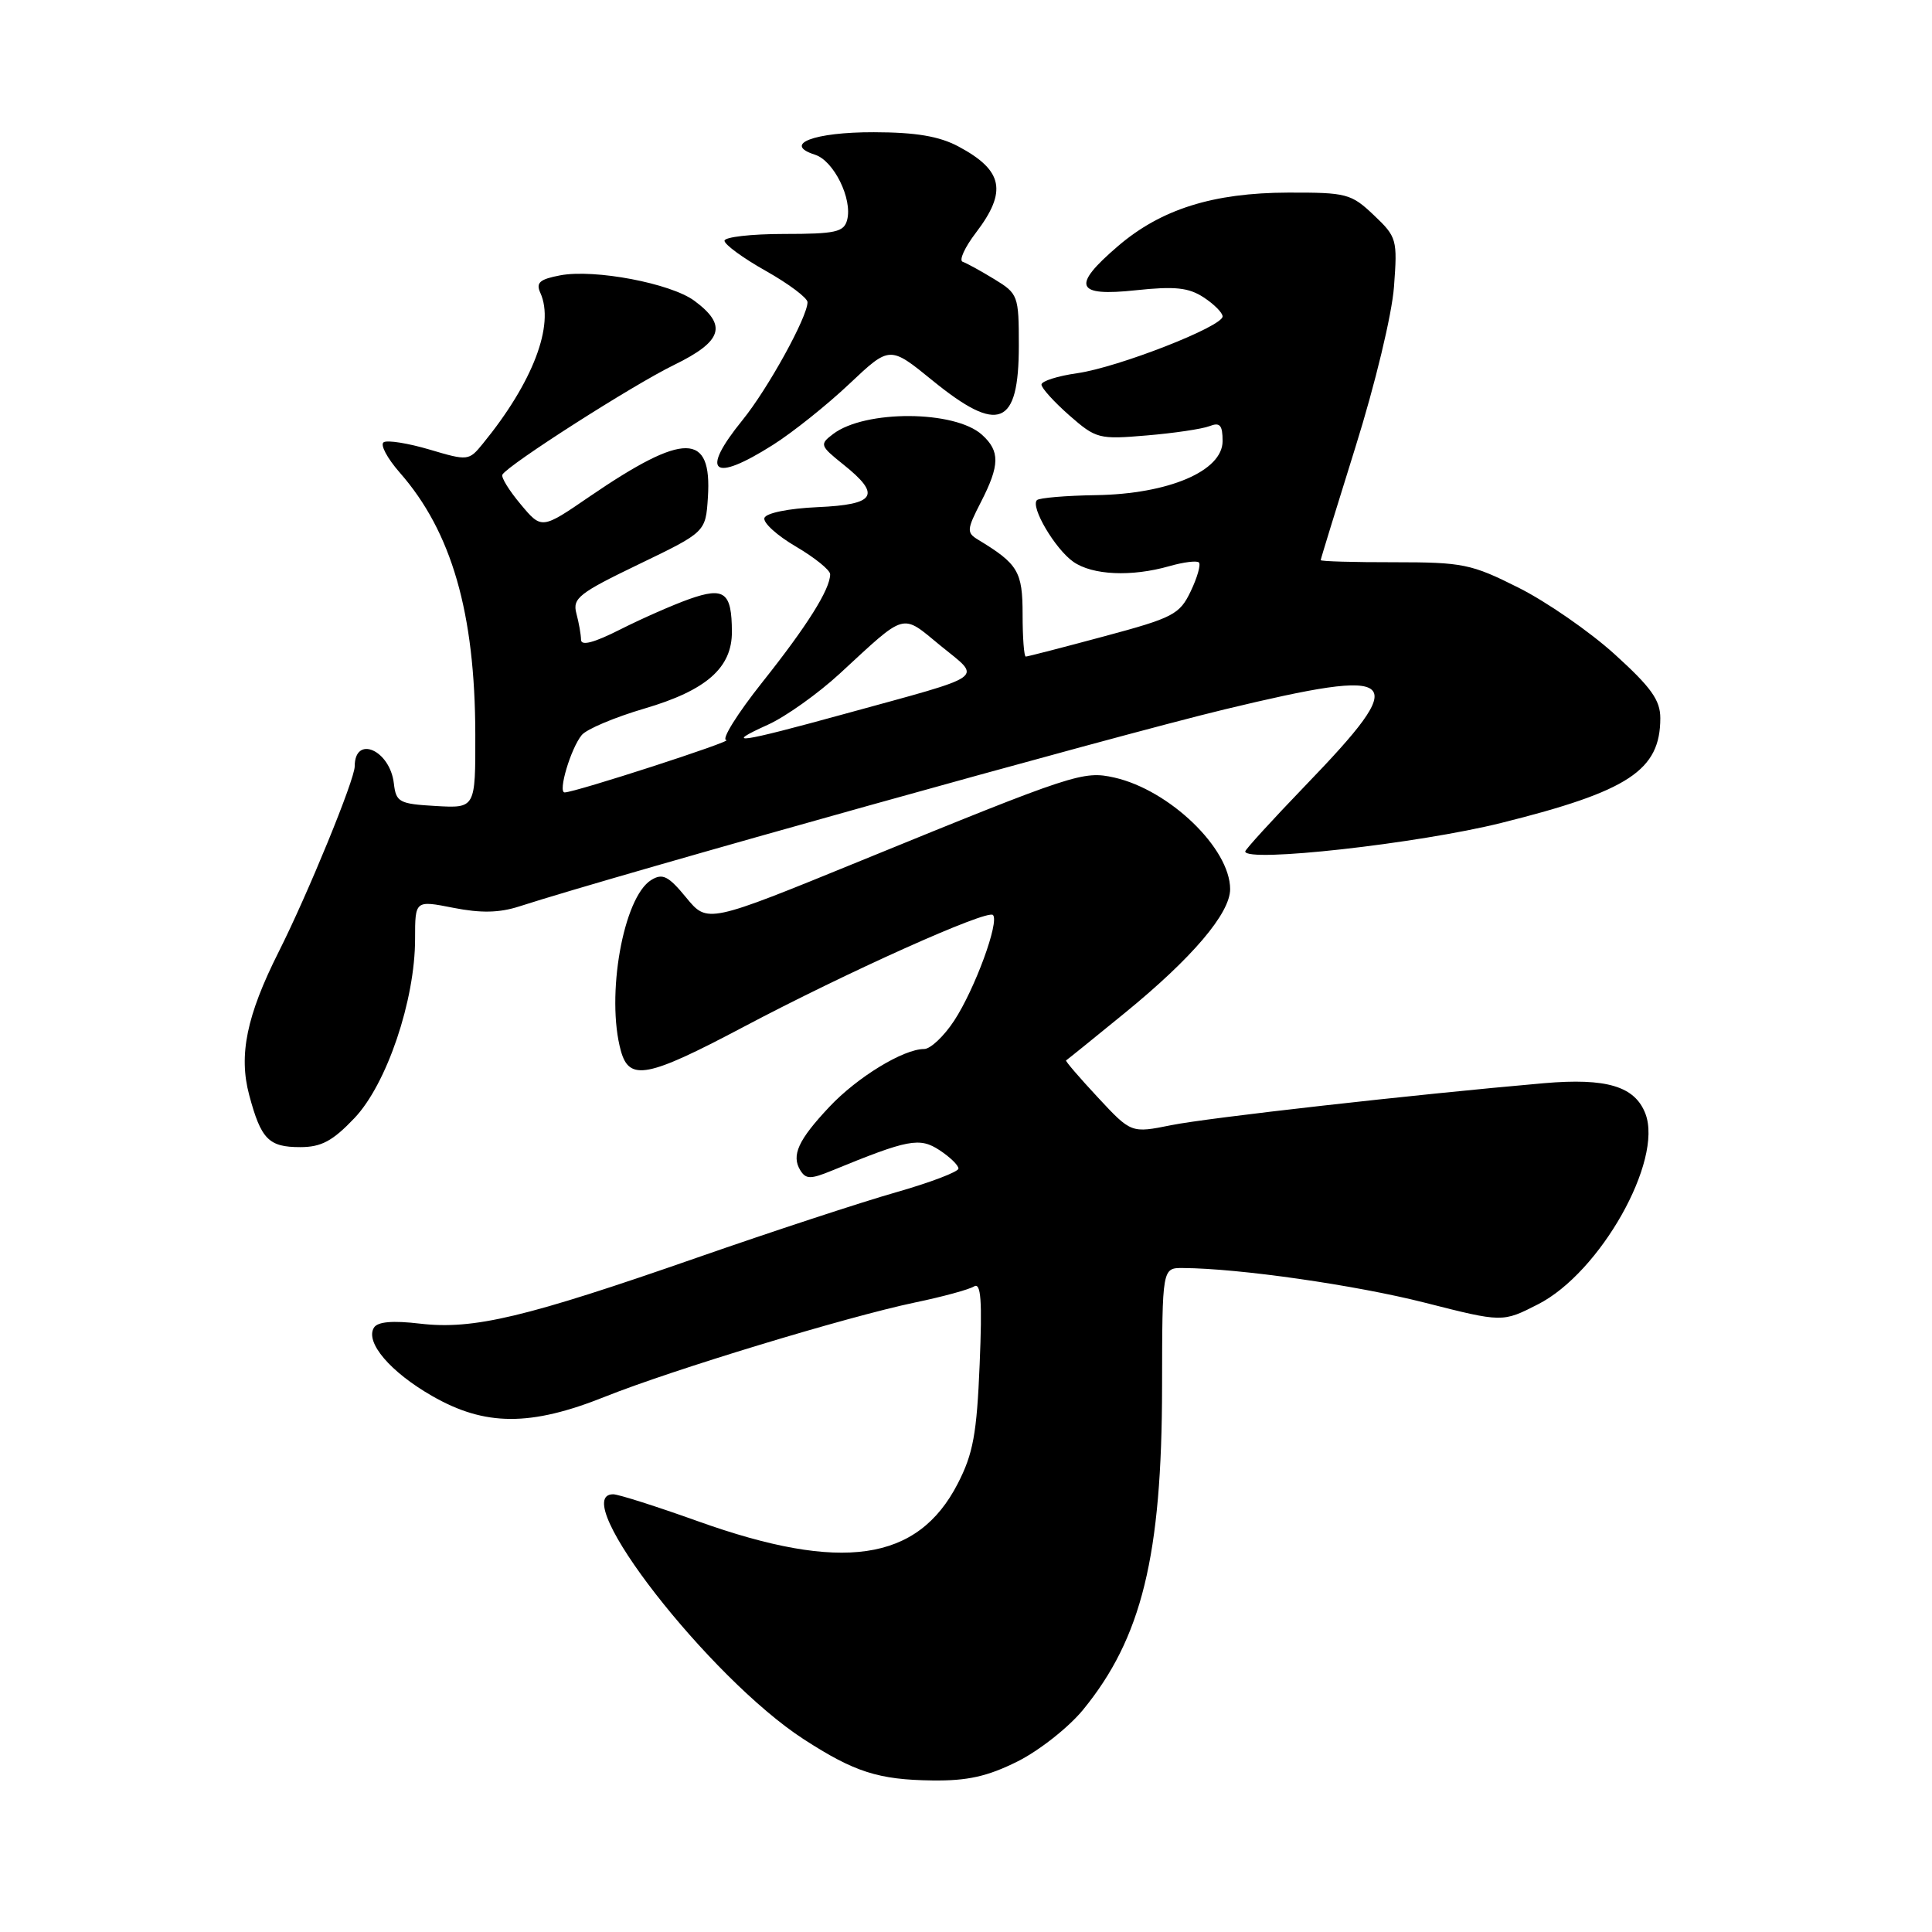 <?xml version="1.0" encoding="UTF-8" standalone="no"?>
<!DOCTYPE svg PUBLIC "-//W3C//DTD SVG 1.1//EN" "http://www.w3.org/Graphics/SVG/1.1/DTD/svg11.dtd" >
<svg xmlns="http://www.w3.org/2000/svg" xmlns:xlink="http://www.w3.org/1999/xlink" version="1.1" viewBox="0 0 256 256">
 <g >
 <path fill="currentColor"
d=" M 134.81 233.41 C 137.68 231.98 141.58 228.90 143.49 226.58 C 151.29 217.06 153.96 206.16 153.98 183.75 C 154.00 168.00 154.00 168.00 156.75 168.02 C 164.16 168.06 179.57 170.27 188.79 172.61 C 199.09 175.23 199.09 175.23 203.79 172.83 C 212.03 168.64 220.39 153.80 218.03 147.58 C 216.64 143.94 212.89 142.81 204.57 143.53 C 187.39 145.03 160.05 148.11 155.20 149.09 C 149.89 150.16 149.89 150.16 145.46 145.40 C 143.02 142.78 141.13 140.58 141.26 140.51 C 141.39 140.44 144.91 137.60 149.07 134.20 C 157.98 126.93 163.00 121.02 163.00 117.81 C 162.99 112.41 154.96 104.68 147.65 103.03 C 143.53 102.11 142.37 102.49 114.12 114.03 C 93.74 122.36 93.74 122.36 90.92 118.93 C 88.57 116.07 87.80 115.68 86.30 116.60 C 82.59 118.86 80.26 131.98 82.27 139.25 C 83.39 143.27 85.78 142.81 98.41 136.13 C 112.17 128.84 130.81 120.48 131.57 121.24 C 132.46 122.12 129.17 131.07 126.43 135.25 C 125.08 137.31 123.29 139.00 122.45 139.00 C 119.71 139.00 113.58 142.74 109.89 146.67 C 105.76 151.06 104.83 153.10 106.05 155.08 C 106.78 156.26 107.41 156.27 110.21 155.12 C 120.37 150.95 121.85 150.67 124.50 152.41 C 125.87 153.31 127.00 154.40 127.00 154.84 C 127.00 155.27 123.29 156.68 118.75 157.98 C 114.21 159.27 102.33 163.17 92.35 166.65 C 69.67 174.56 62.72 176.22 55.67 175.39 C 52.02 174.96 50.04 175.13 49.55 175.92 C 48.35 177.85 51.71 181.80 57.27 184.98 C 64.27 189.00 70.30 189.02 80.17 185.07 C 89.06 181.51 112.21 174.48 121.27 172.58 C 124.89 171.83 128.40 170.87 129.06 170.46 C 129.99 169.89 130.16 172.31 129.81 180.77 C 129.43 189.98 128.95 192.63 126.90 196.60 C 121.59 206.92 111.52 208.38 92.50 201.58 C 87.00 199.61 81.94 198.00 81.25 198.00 C 75.05 198.00 94.01 222.37 106.50 230.46 C 113.22 234.81 116.39 235.83 123.55 235.92 C 128.18 235.98 130.84 235.39 134.81 233.41 Z  M 46.96 148.16 C 51.24 143.67 55.01 132.52 55.00 124.39 C 55.00 119.29 55.00 119.29 60.07 120.29 C 63.72 121.01 66.17 120.96 68.82 120.10 C 81.89 115.88 147.56 97.54 162.30 93.99 C 185.91 88.31 187.10 89.44 172.95 104.11 C 168.58 108.65 165.00 112.57 165.00 112.82 C 165.00 114.34 187.90 111.79 198.93 109.04 C 215.82 104.83 220.00 102.07 220.00 95.15 C 220.00 92.77 218.77 91.06 213.96 86.70 C 210.64 83.69 204.90 79.72 201.21 77.87 C 194.96 74.73 193.83 74.50 184.75 74.50 C 179.39 74.51 175.00 74.38 175.00 74.22 C 175.00 74.07 177.08 67.32 179.61 59.22 C 182.21 50.92 184.44 41.67 184.71 38.00 C 185.18 31.73 185.09 31.40 182.03 28.50 C 179.04 25.66 178.42 25.50 170.68 25.52 C 160.74 25.55 153.86 27.71 148.14 32.61 C 141.94 37.92 142.51 39.32 150.50 38.46 C 155.69 37.91 157.50 38.10 159.50 39.41 C 160.87 40.31 162.00 41.44 162.00 41.93 C 162.00 43.27 148.15 48.68 142.75 49.45 C 140.14 49.82 138.00 50.50 138.00 50.96 C 138.00 51.42 139.66 53.25 141.68 55.03 C 145.23 58.14 145.61 58.24 151.93 57.70 C 155.54 57.40 159.29 56.84 160.25 56.47 C 161.65 55.92 162.00 56.32 162.00 58.45 C 162.00 62.41 154.85 65.46 145.22 65.61 C 141.22 65.67 137.70 65.97 137.40 66.27 C 136.51 67.16 139.81 72.75 142.22 74.44 C 144.76 76.22 149.93 76.45 154.94 75.02 C 156.83 74.48 158.59 74.26 158.86 74.53 C 159.14 74.80 158.65 76.52 157.78 78.34 C 156.31 81.42 155.47 81.86 146.26 84.33 C 140.80 85.80 136.15 87.00 135.92 87.00 C 135.69 87.00 135.50 84.49 135.50 81.41 C 135.50 75.72 134.90 74.72 129.58 71.50 C 128.07 70.58 128.10 70.18 129.97 66.54 C 132.49 61.63 132.52 59.78 130.12 57.61 C 126.52 54.35 114.62 54.29 110.39 57.51 C 108.58 58.88 108.64 59.06 111.75 61.55 C 116.82 65.60 116.06 66.86 108.33 67.20 C 104.51 67.37 101.50 67.98 101.29 68.63 C 101.08 69.25 102.96 70.96 105.46 72.42 C 107.96 73.89 110.00 75.54 110.00 76.09 C 110.00 78.08 106.95 82.93 101.01 90.40 C 97.69 94.58 95.54 98.03 96.24 98.06 C 97.44 98.11 76.23 104.99 74.82 105.00 C 73.89 105.00 75.64 99.14 77.09 97.39 C 77.74 96.61 81.47 95.04 85.38 93.89 C 93.60 91.48 97.01 88.48 96.98 83.69 C 96.96 78.48 95.99 77.74 91.36 79.37 C 89.16 80.15 85.03 81.97 82.18 83.41 C 78.70 85.17 77.00 85.62 76.99 84.77 C 76.98 84.07 76.70 82.50 76.37 81.27 C 75.84 79.27 76.73 78.58 84.64 74.77 C 93.50 70.50 93.50 70.50 93.80 65.91 C 94.36 57.25 90.68 57.22 78.13 65.79 C 71.77 70.15 71.77 70.15 68.99 66.82 C 67.46 65.00 66.37 63.23 66.57 62.89 C 67.39 61.54 83.87 51.01 89.29 48.37 C 95.75 45.22 96.42 43.12 92.00 39.85 C 88.87 37.54 78.79 35.63 74.25 36.48 C 71.51 37.00 70.98 37.45 71.60 38.81 C 73.52 43.05 70.61 50.68 63.97 58.80 C 62.13 61.06 62.00 61.08 56.92 59.57 C 54.08 58.73 51.34 58.29 50.84 58.60 C 50.34 58.91 51.30 60.71 52.96 62.61 C 59.85 70.45 62.95 81.21 62.98 97.30 C 63.00 107.10 63.00 107.10 57.75 106.80 C 52.89 106.52 52.48 106.30 52.19 103.82 C 51.68 99.38 47.00 97.33 47.00 101.55 C 47.00 103.30 40.79 118.46 36.92 126.14 C 32.68 134.57 31.60 139.80 33.02 145.10 C 34.59 150.97 35.60 152.00 39.78 152.00 C 42.57 152.00 44.07 151.20 46.96 148.16 Z  M 102.42 58.95 C 105.06 57.28 109.62 53.63 112.56 50.85 C 117.90 45.81 117.90 45.81 123.54 50.40 C 132.34 57.57 135.00 56.49 135.00 45.79 C 135.00 39.17 134.90 38.91 131.75 36.99 C 129.96 35.90 128.08 34.86 127.56 34.69 C 127.04 34.51 127.83 32.78 129.31 30.84 C 133.49 25.36 132.93 22.58 127.00 19.41 C 124.47 18.06 121.38 17.53 115.80 17.52 C 107.87 17.50 103.63 19.11 107.99 20.50 C 110.48 21.29 112.98 26.36 112.25 29.14 C 111.83 30.75 110.73 31.00 103.88 31.00 C 99.55 31.00 96.00 31.41 96.00 31.90 C 96.00 32.40 98.47 34.21 101.50 35.91 C 104.53 37.62 107.00 39.48 107.00 40.04 C 107.00 42.00 101.75 51.52 98.38 55.67 C 92.71 62.66 94.40 64.03 102.42 58.95 Z  M 101.77 96.02 C 104.11 94.96 108.39 91.91 111.27 89.26 C 120.20 81.02 119.38 81.25 124.63 85.56 C 130.12 90.05 131.15 89.31 112.01 94.57 C 97.79 98.48 95.70 98.77 101.77 96.02 Z "/>
</g>
</svg>
